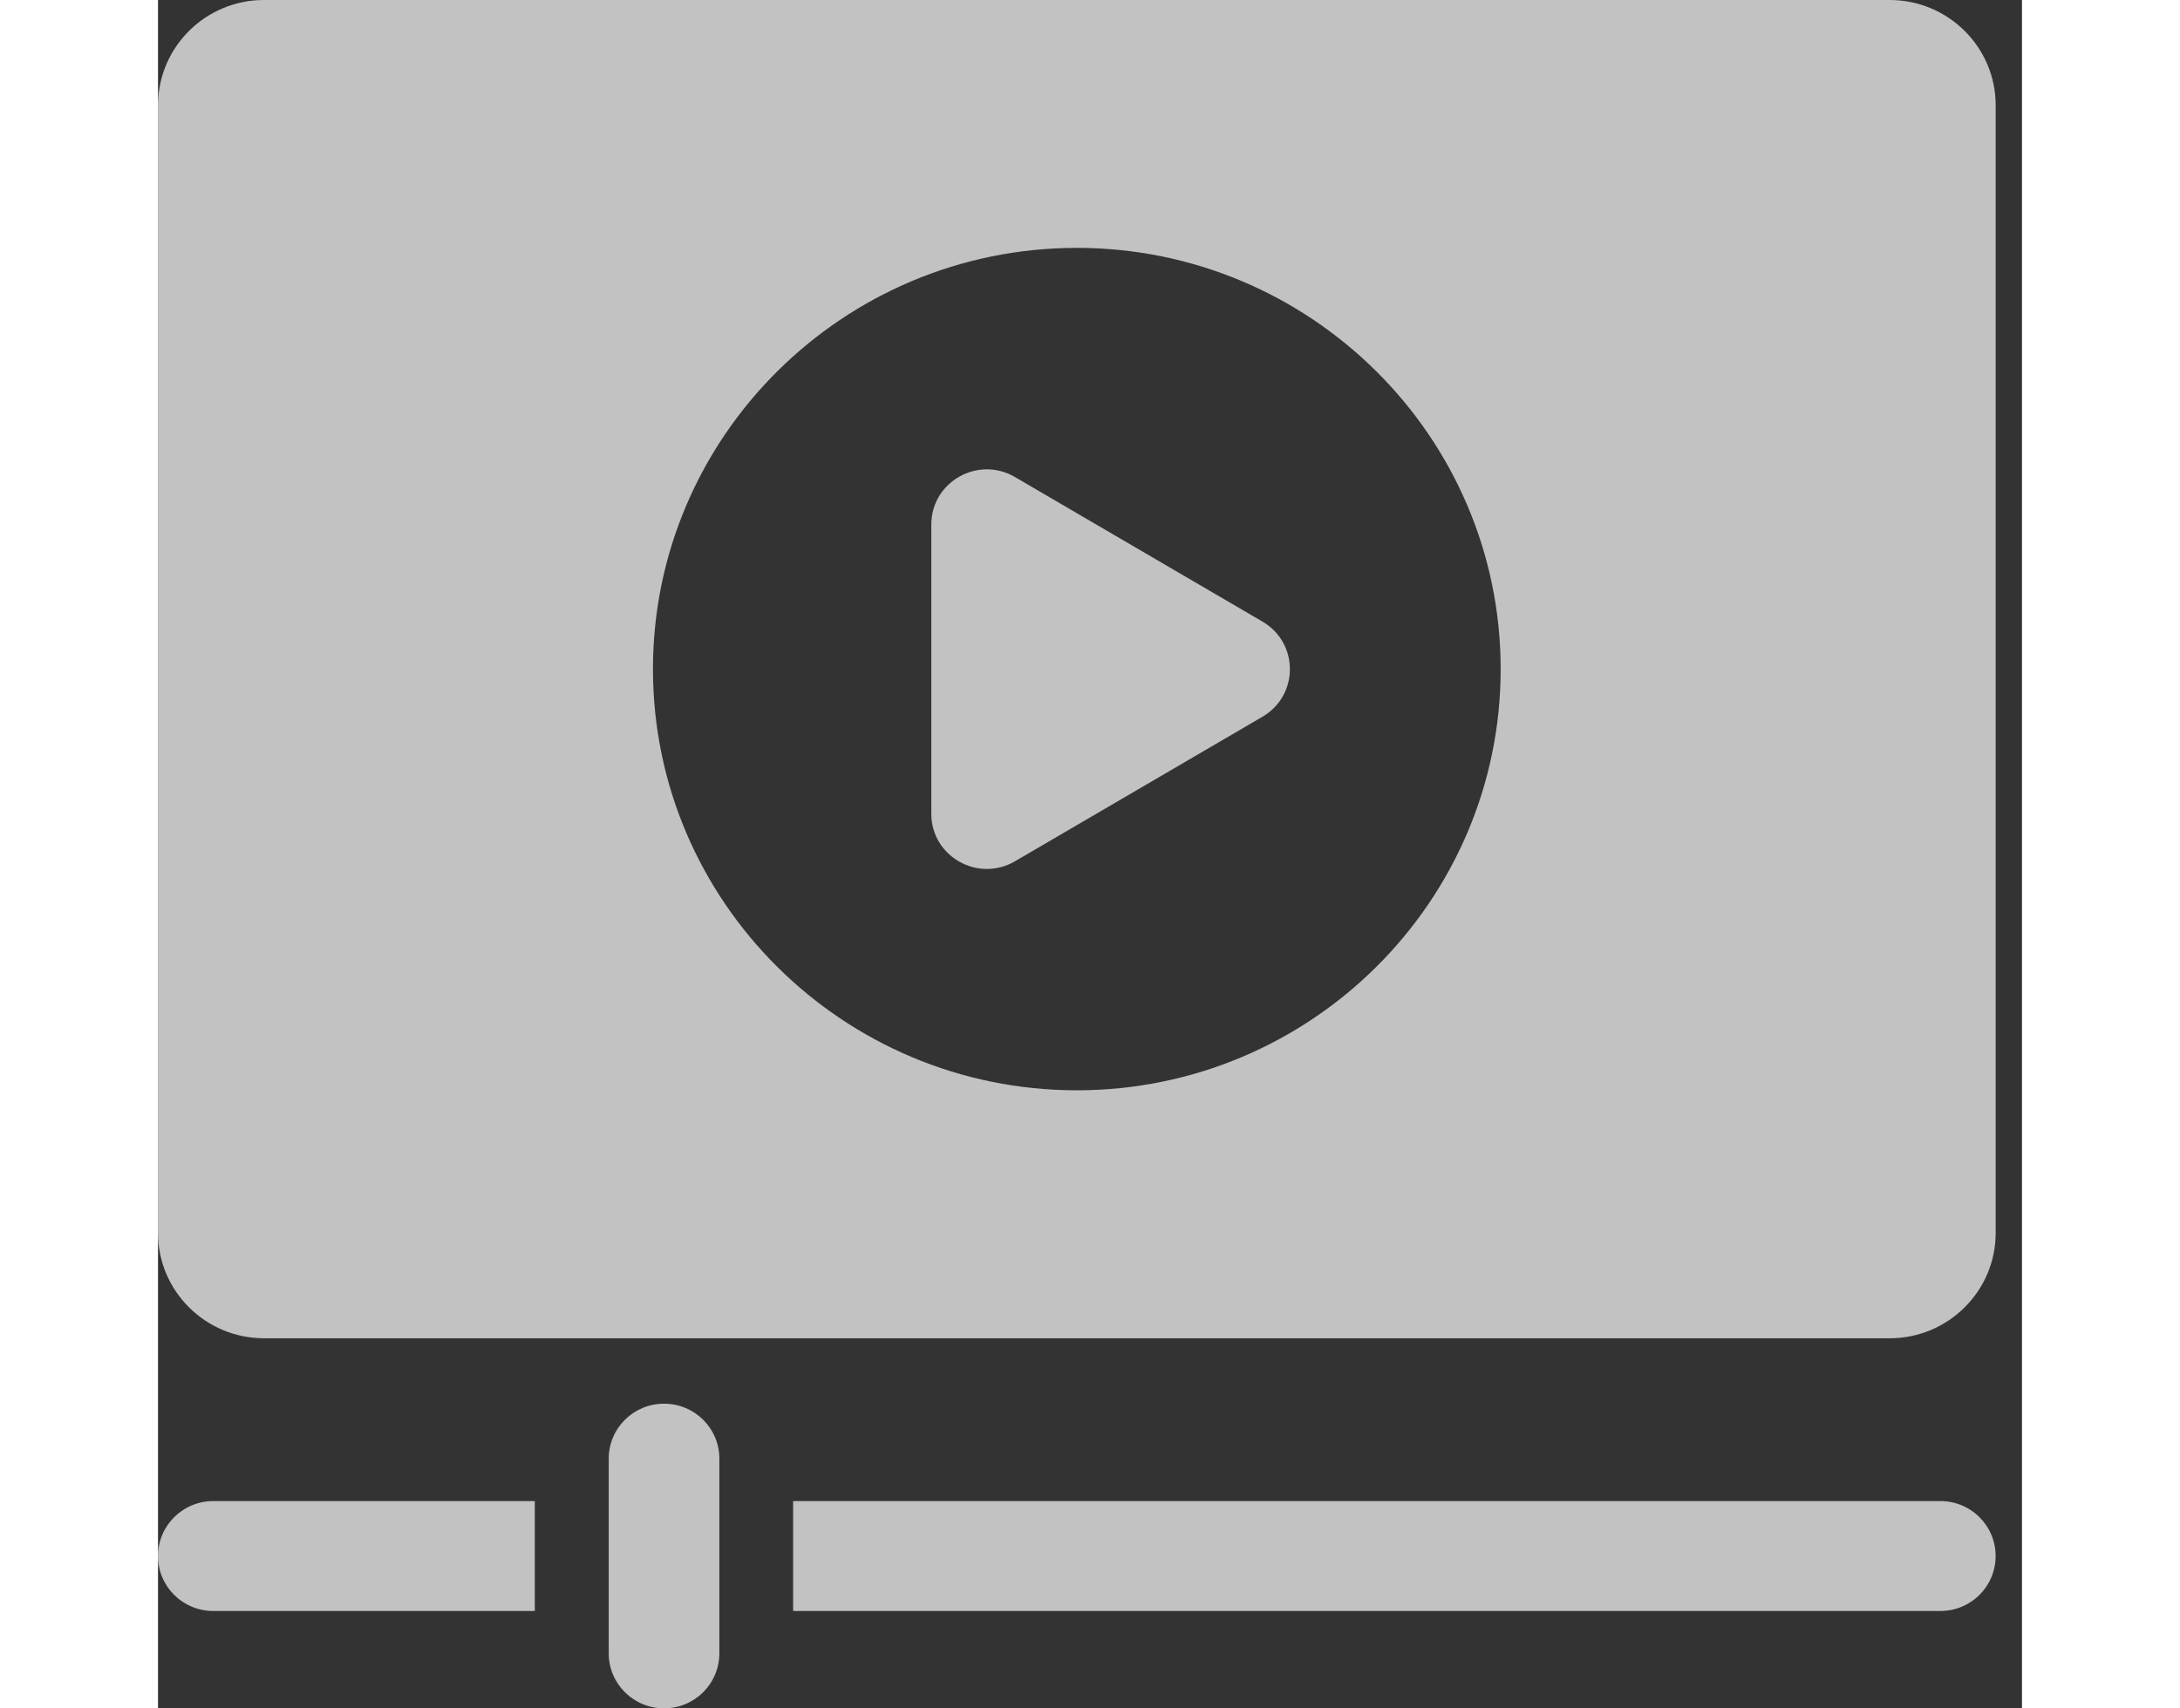 <svg width="37" height="29" viewBox="0 0 60 55" fill="none" xmlns="http://www.w3.org/2000/svg">
<rect x="0" y="0" width="60" height="55" fill="#333333" stroke="none"/>
<g opacity="0.7" clip-path="url(#clip0_1_1209)">
<path d="M0 50.095C0 51.075 0.794 51.864 1.781 51.864H12.129V48.325H1.783C0.797 48.325 0 49.115 0 50.095Z" fill="white"/>
<path d="M57.37 48.325H20.444V51.864H57.37C58.356 51.864 59.151 51.075 59.151 50.095C59.151 49.115 58.356 48.325 57.37 48.325Z" fill="white"/>
<path d="M16.289 45.19C15.305 45.19 14.508 45.981 14.508 46.959V53.228C14.508 54.206 15.305 54.998 16.289 54.998C17.273 54.998 18.069 54.206 18.069 53.228V46.959C18.069 45.981 17.273 45.19 16.289 45.19Z" fill="white"/>
<path d="M55.743 0H3.41C1.53 0 0 1.521 0 3.389V39.695C0 41.563 1.53 43.084 3.41 43.084H55.743C57.623 43.084 59.153 41.563 59.153 39.695V3.389C59.153 1.521 57.623 0 55.743 0ZM29.576 35.101C22.051 35.101 15.932 29.018 15.932 21.541C15.932 14.063 22.053 7.98 29.576 7.98C37.098 7.98 43.219 14.063 43.219 21.541C43.219 29.018 37.098 35.101 29.576 35.101Z" fill="white"/>
<path d="M35.554 20.013L27.583 15.357C26.393 14.662 24.892 15.514 24.892 16.887V26.199C24.892 27.57 26.391 28.422 27.583 27.729L35.554 23.073C36.728 22.386 36.728 20.7 35.554 20.013Z" fill="white"/>
</g>
<defs>
<clipPath id="clip0_1_1209">
<rect width="59.151" height="55" fill="white"/>
</clipPath>
</defs>
</svg>
